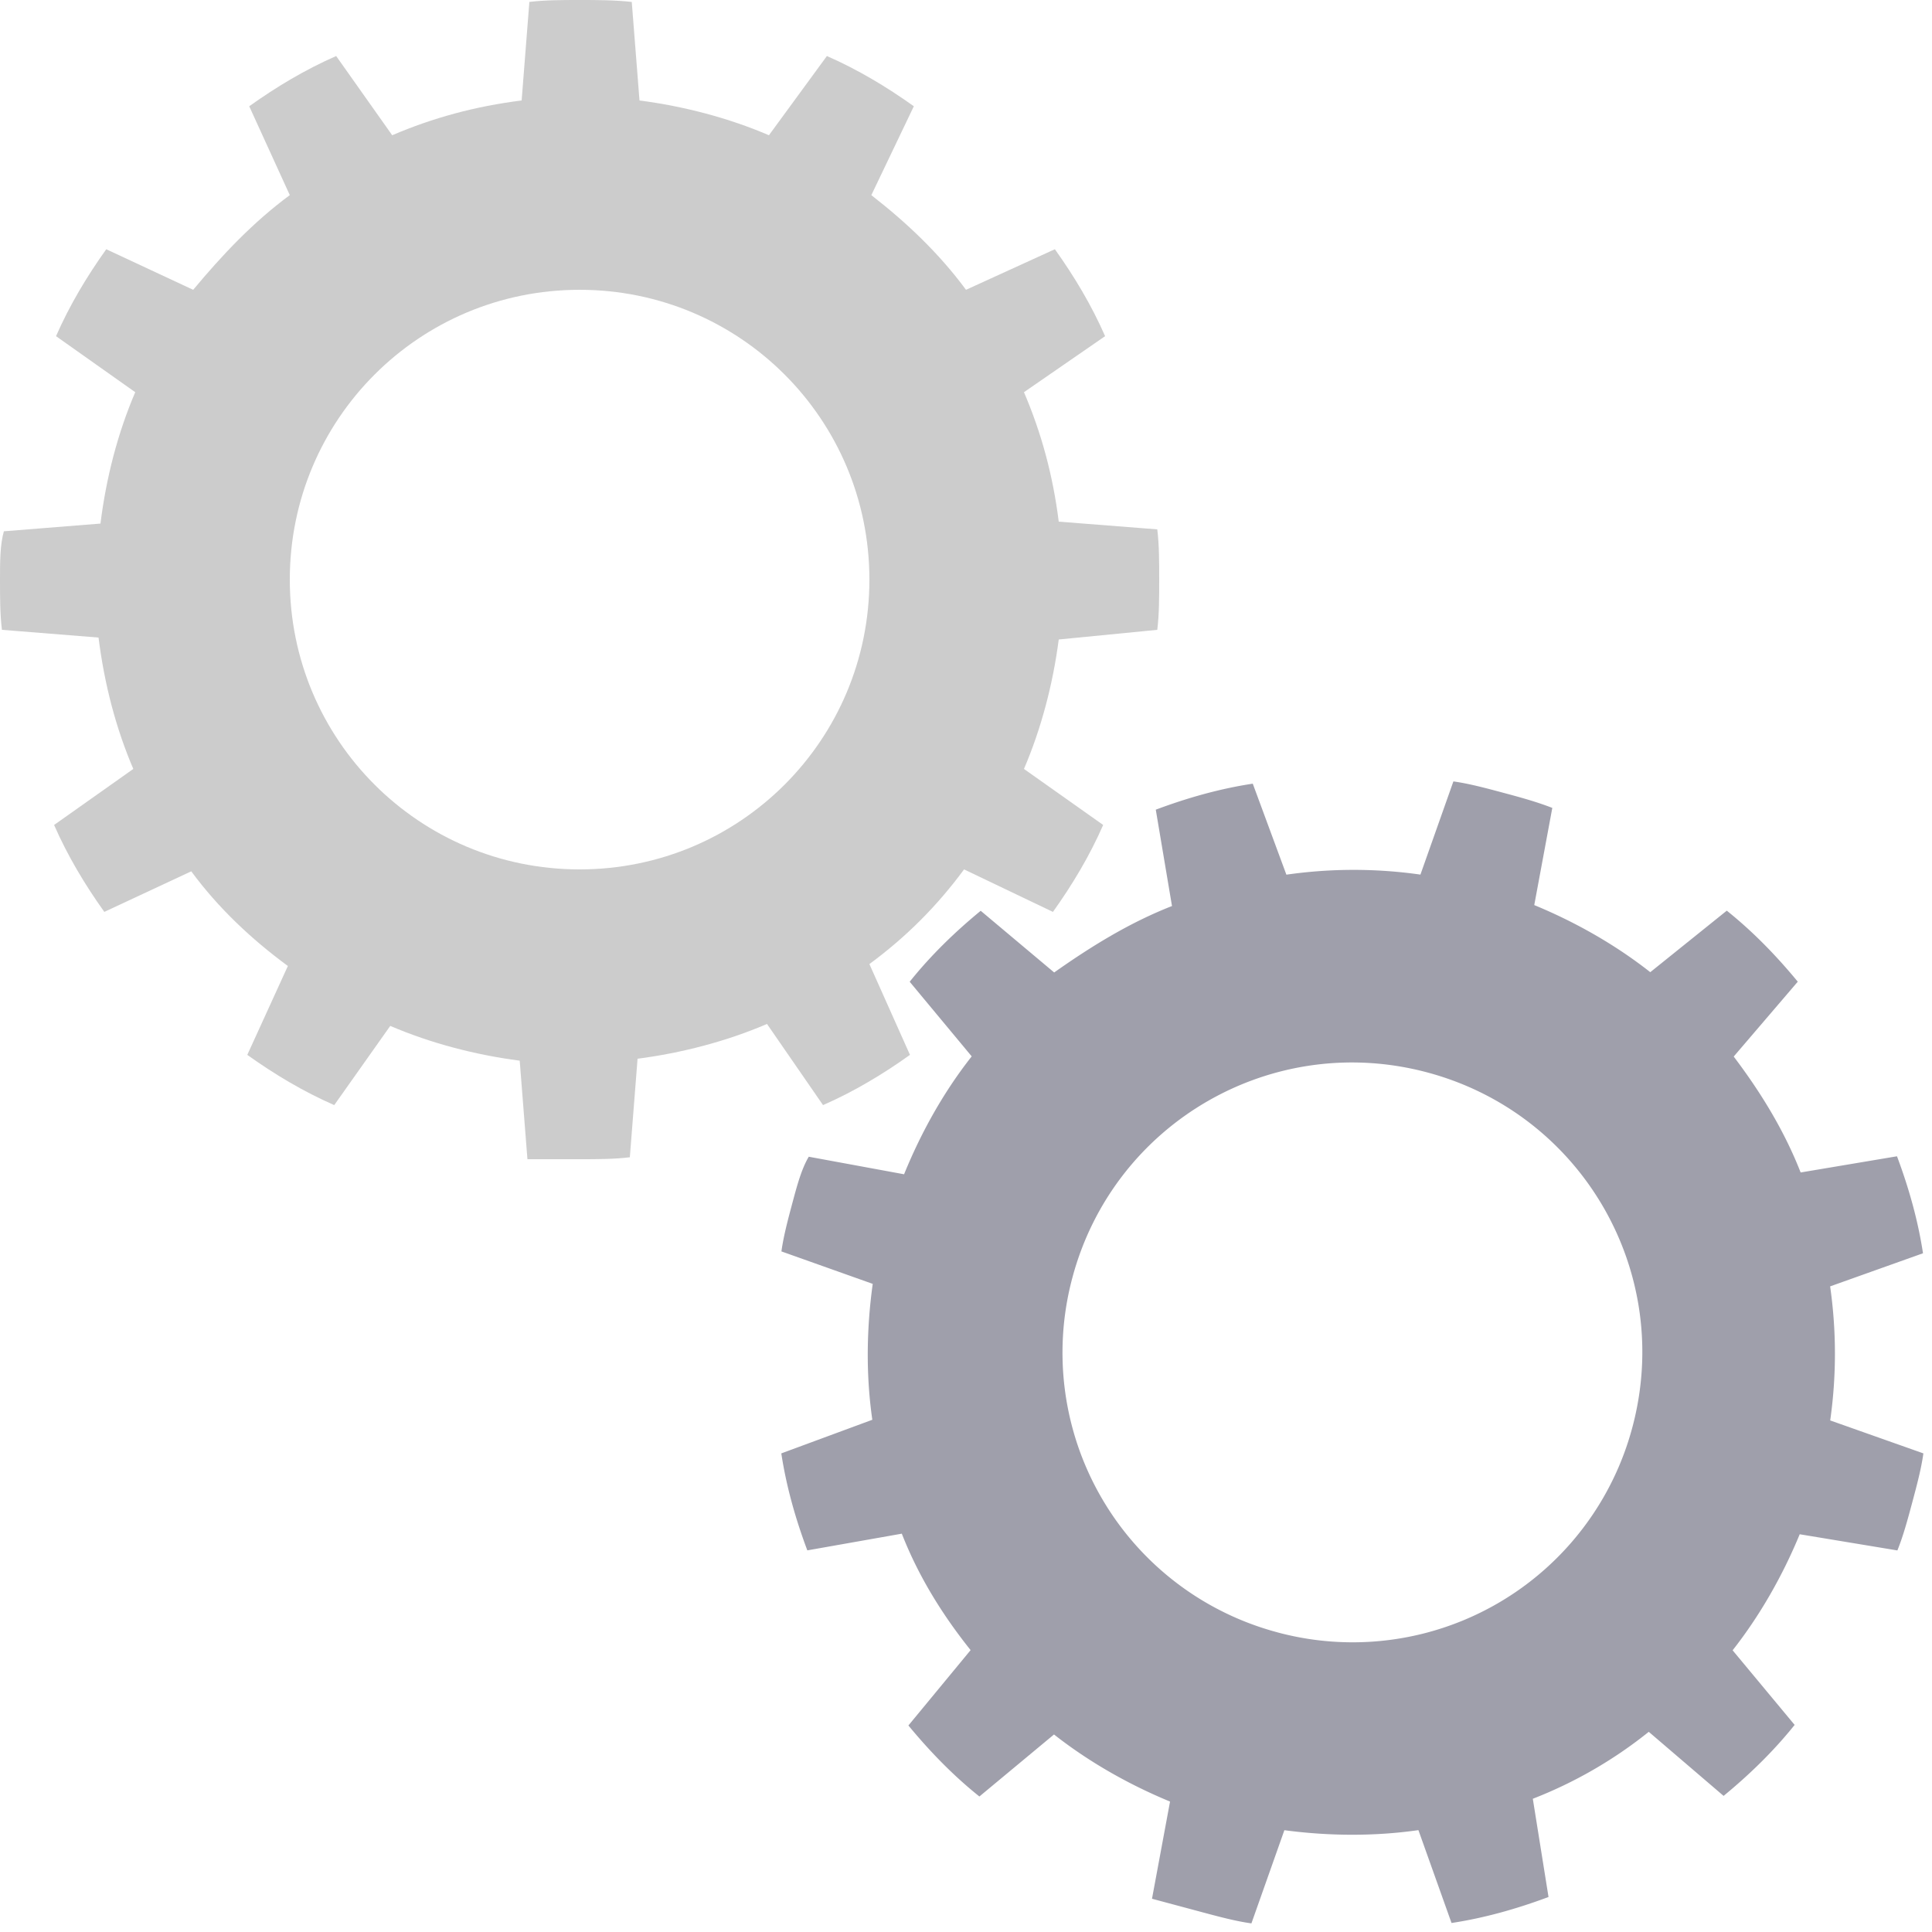 <?xml version="1.0" encoding="UTF-8"?>
<svg xmlns="http://www.w3.org/2000/svg" width="88" height="88" viewBox="0 0 100 100" preserveAspectRatio="xMidYMid">
   <path fill="none" d="M0 0h100v100H0z" />
   <path d="M59.9 32.6c.1-.8.1-1.7.1-2.6s0-1.8-.1-2.6l-5.1-.4c-.3-2.4-.9-4.6-1.8-6.7l4.2-2.9c-.7-1.6-1.6-3.1-2.6-4.5L50 15c-1.4-1.9-3.1-3.5-4.9-4.9l2.2-4.6c-1.4-1-2.9-1.9-4.5-2.6l-3 4.1c-2.1-.9-4.4-1.5-6.7-1.8L32.7.1C31.8 0 30.9 0 30 0s-1.8 0-2.6.1L27 5.2c-2.4.3-4.6.9-6.7 1.8l-2.9-4.1c-1.6.7-3.1 1.6-4.5 2.6l2.1 4.6c-1.9 1.4-3.5 3.1-5 4.9l-4.5-2.1c-1 1.4-1.9 2.9-2.6 4.5L7 20.3c-.9 2.1-1.5 4.4-1.8 6.8l-5 .4C0 28.2 0 29.1 0 30s0 1.8.1 2.6l5 .4c.3 2.4.9 4.7 1.8 6.8l-4.1 2.9c.7 1.6 1.6 3.1 2.6 4.5l4.5-2.1c1.4 1.9 3.1 3.5 5 4.9l-2.1 4.6c1.4 1 2.9 1.9 4.5 2.6l2.9-4.1c2.1.9 4.4 1.5 6.7 1.8l.4 5.1H30c.9 0 1.8 0 2.6-.1l.4-5.1c2.3-.3 4.6-.9 6.7-1.8l2.9 4.2c1.6-.7 3.1-1.6 4.5-2.6L45 49.9c1.9-1.4 3.5-3 4.9-4.9l4.6 2.2c1-1.4 1.9-2.9 2.6-4.5L53 39.8c.9-2.1 1.5-4.4 1.8-6.7l5.1-.5zM30 45c-8.3 0-15-6.7-15-15s6.7-15 15-15 15 6.7 15 15-6.7 15-15 15z" fill="#ccc">
      <animateTransform attributeName="transform" type="rotate" from="90 30 30" to="0 30 30" dur="0.65s" repeatCount="indefinite" />
   </path>
   <path d="M98.208 80.25c.304-.747.537-1.616.77-2.485s.466-1.74.576-2.538l-4.823-1.706a24.526 24.526 0 0 0-.004-6.938l4.807-1.714c-.262-1.726-.743-3.408-1.346-5.02l-4.987.838c-.86-2.197-2.089-4.183-3.465-6l3.316-3.875c-1.094-1.328-2.31-2.585-3.674-3.676l-3.96 3.184c-1.795-1.413-3.86-2.588-6.005-3.473l.934-5.03c-.844-.329-1.713-.562-2.582-.795s-1.74-.466-2.538-.576l-1.706 4.823a24.526 24.526 0 0 0-6.938.004l-1.74-4.71c-1.726.261-3.408.742-5.02 1.346l.839 4.987c-2.198.86-4.183 2.088-6.098 3.439l-3.803-3.193c-1.329 1.093-2.586 2.309-3.676 3.673l3.21 3.863c-1.414 1.795-2.588 3.862-3.5 6.102l-4.933-.908c-.374.625-.607 1.494-.84 2.363s-.466 1.74-.576 2.538l4.726 1.68c-.331 2.396-.347 4.773-.021 7.034l-4.711 1.74c.262 1.727.743 3.409 1.347 5.02l4.89-.864c.86 2.198 2.088 4.183 3.561 6.027l-3.219 3.9c1.094 1.328 2.31 2.586 3.674 3.676l3.862-3.21c1.796 1.413 3.862 2.588 6.006 3.473l-.934 5.03 2.608.699c.868.233 1.74.466 2.538.576l1.706-4.823c2.3.306 4.676.322 6.938-.004l1.714 4.807c1.726-.262 3.408-.743 5.02-1.346l-.813-5.084a22.77 22.77 0 0 0 6.002-3.465l3.873 3.316c1.329-1.093 2.586-2.31 3.677-3.674l-3.21-3.862c1.413-1.796 2.588-3.862 3.473-6.006l5.055.837zm-32.09 4.239A14.98 14.98 0 0 1 55.51 66.118C57.66 58.1 65.865 53.363 73.882 55.51S86.637 65.865 84.49 73.882A14.98 14.98 0 0 1 66.118 84.49z" fill="#9f9fab">
      <animateTransform attributeName="transform" type="rotate" from="0 70 70" to="90 70 70" dur="0.65s" repeatCount="indefinite" />
   </path>
</svg>
